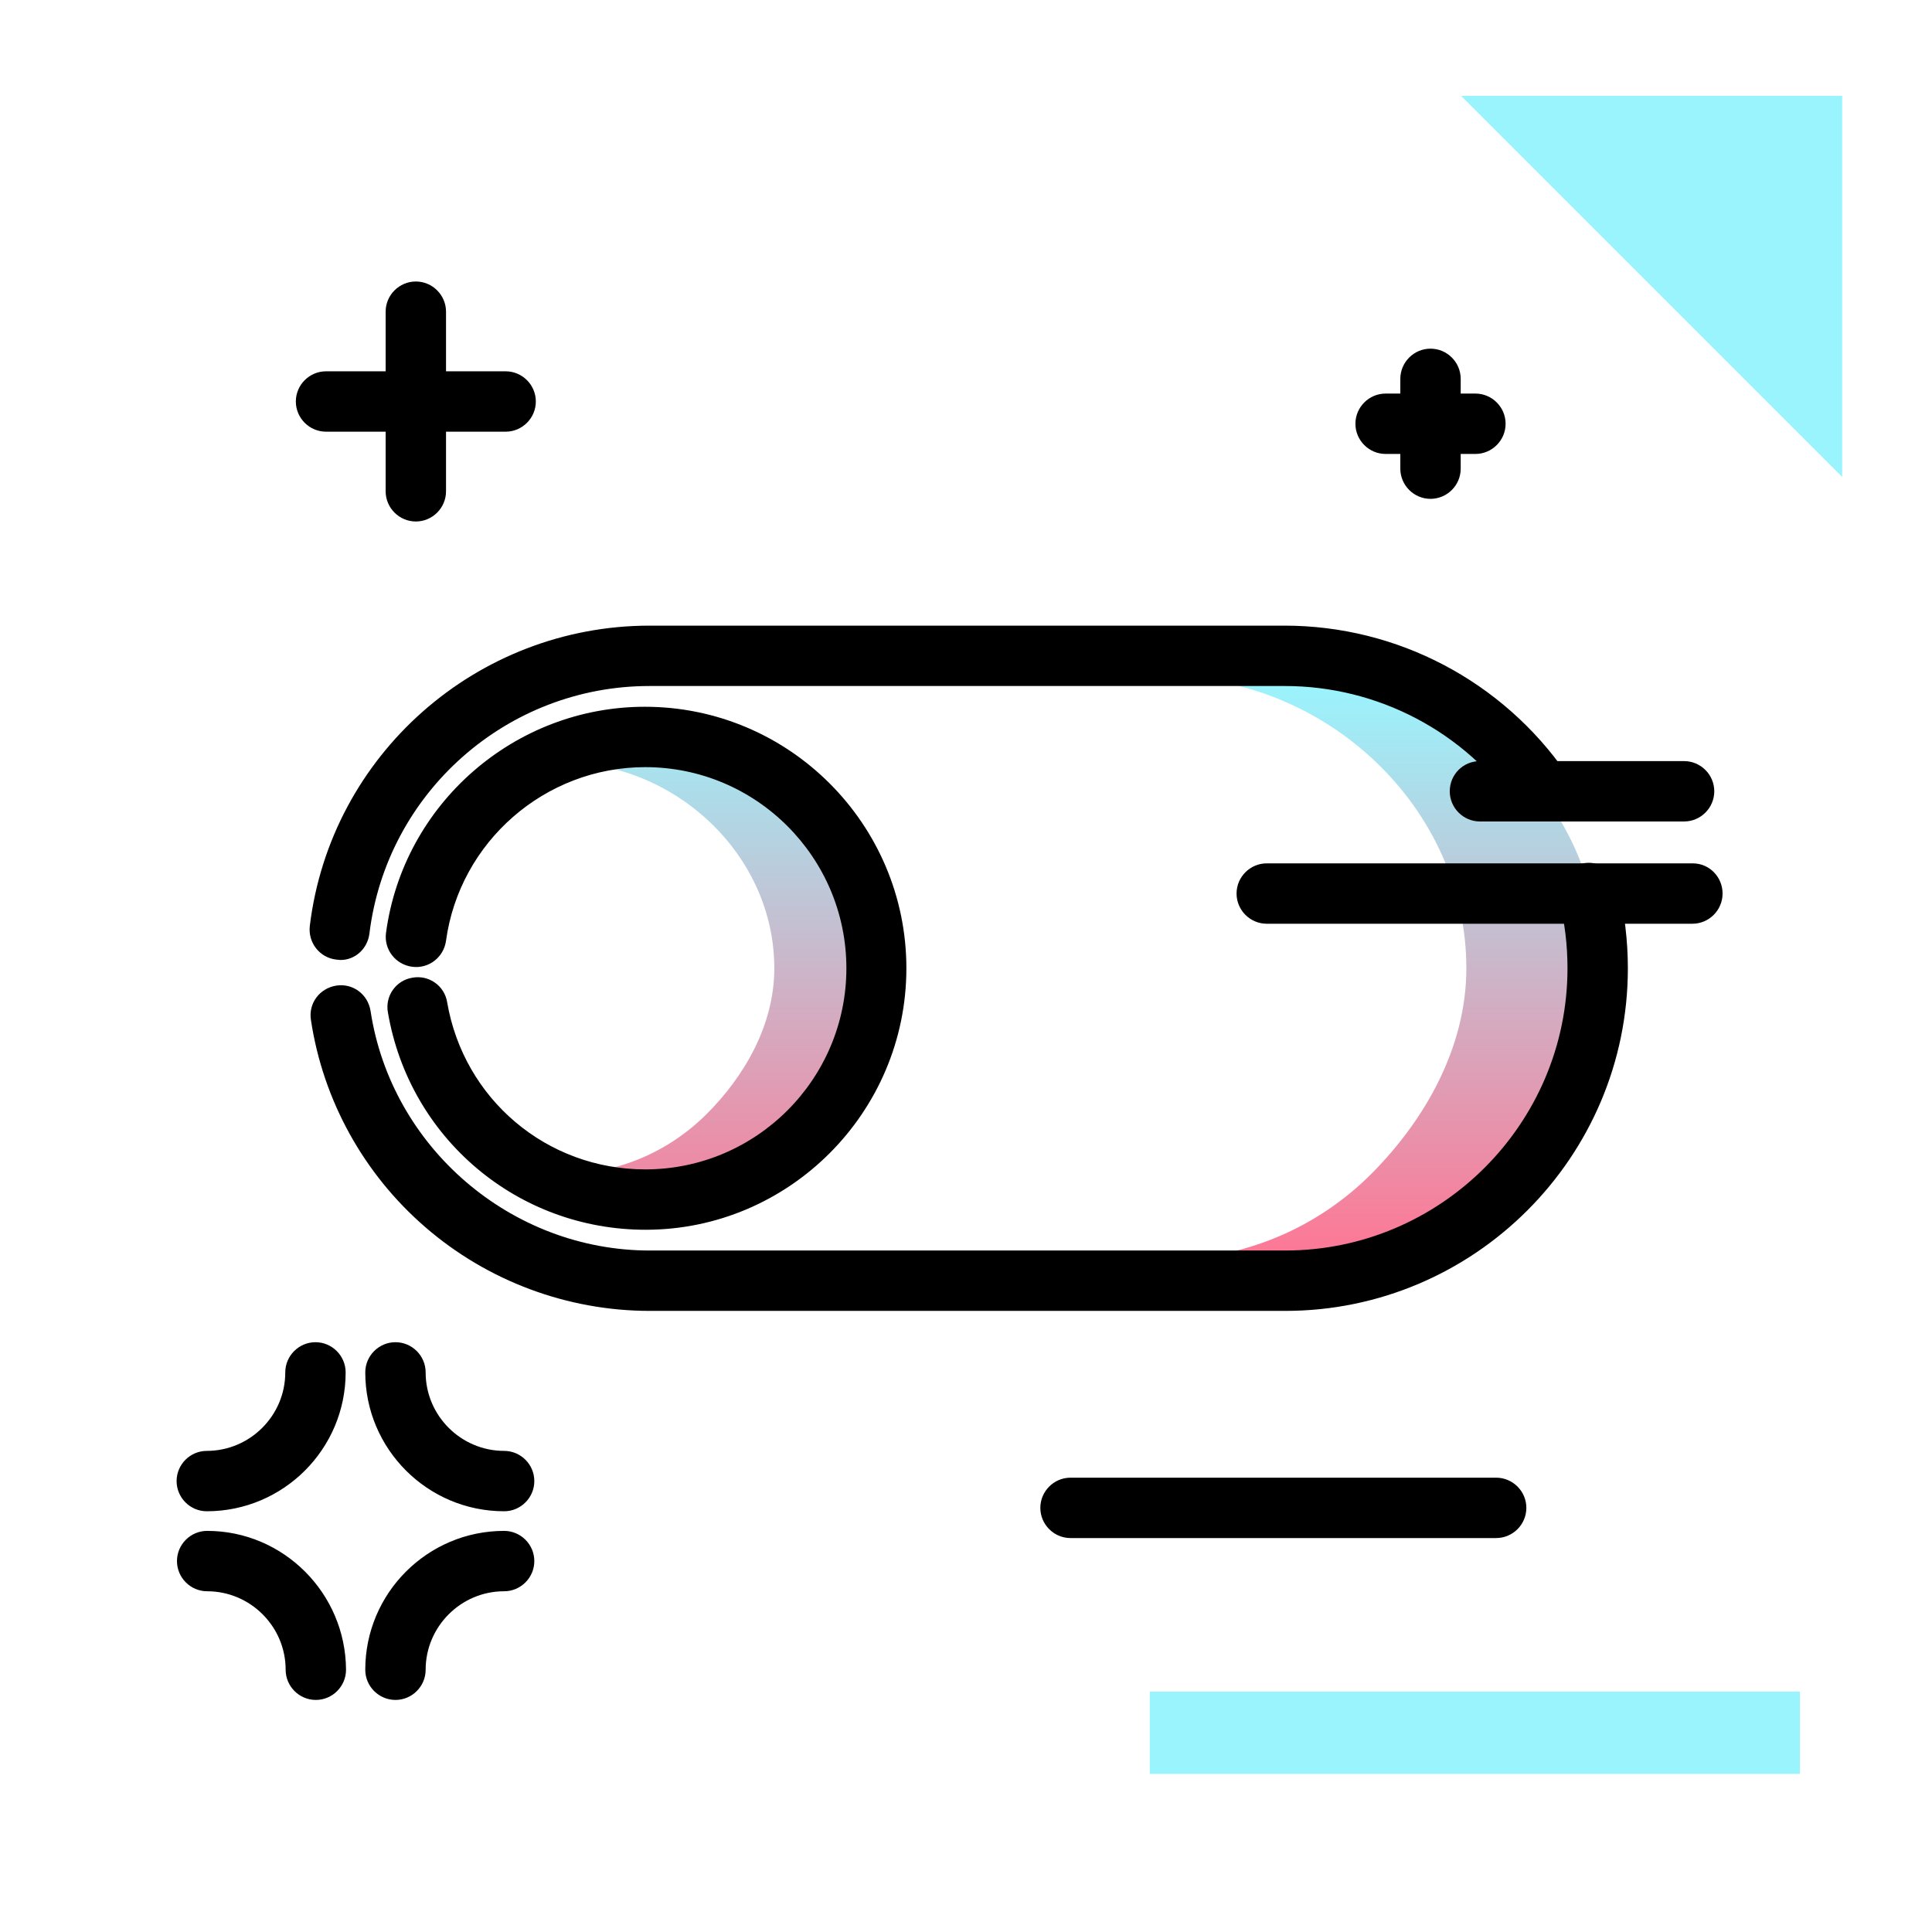 <svg version="1.1" id="Layer_1" xmlns="http://www.w3.org/2000/svg" xmlns:xlink="http://www.w3.org/1999/xlink" x="0px" y="0px" viewBox="0 0 512 512" enable-background="new 0 0 512 512" xml:space="preserve">
<linearGradient id="SVGID_1_" gradientUnits="userSpaceOnUse" x1="286.463" y1="335.565" x2="286.463" y2="181.025" class="gradient-element">
	<stop offset="0" class="primary-color-gradient" style="stop-color: #FF7593"></stop>
	<stop offset="1" class="secondary-color-gradient" style="stop-color: #9AF4FD"></stop>
</linearGradient>
<path fill="url(#SVGID_1_)" d="M424.2,256.6c0,21.3-8.6,40.7-22.6,54.6c-14,14-33.3,22.6-54.6,22.6h-38.3c21.3,0,40.7-8.7,54.6-22.6
	c14-14,25.3-33.3,25.3-54.6c0-42.7-37.3-77.3-79.9-77.3H347C389.6,179.4,424.2,214,424.2,256.6z M175.8,202h-27.1
	c30.2,0,56.5,24.5,56.5,54.6c0,15.1-8,28.7-17.9,38.6c-9.9,9.9-23.5,16-38.6,16h27.1c15.1,0,28.7-6.1,38.6-16
	c9.9-9.9,16-23.5,16-38.6C230.5,226.5,206,202,175.8,202z"></path>
<path d="M340.6,347.4H172.2c-21.8,0-43-7.9-59.5-22.2c-16.3-14.1-27.1-33.6-30.3-54.9c-0.7-4.4,2.3-8.4,6.7-9.1
	c4.4-0.7,8.4,2.3,9.1,6.7c5.5,36.2,37.3,63.5,74,63.5h168.4c41.2,0,74.8-33.6,74.8-74.8c0-6.1-0.7-12.1-2.2-18
	c-1.1-4.3,1.6-8.6,5.9-9.7c4.3-1.1,8.6,1.6,9.7,5.9c1.7,7.1,2.6,14.4,2.6,21.8C431.4,306.7,390.6,347.4,340.6,347.4z M97.9,247.4
	c4.6-37.4,36.5-65.6,74.2-65.6h168.4c24.6,0,47.7,12.1,61.6,32.4c2.5,3.6,7.5,4.6,11.1,2c3.6-2.5,4.6-7.5,2-11.1
	c-17-24.6-44.9-39.3-74.8-39.3H172.2c-45.8,0-84.6,34.2-90.1,79.6c-0.5,4.4,2.6,8.4,7,8.9c0.3,0,0.7,0.1,1,0.1
	C94,254.5,97.4,251.5,97.9,247.4z M240.2,256.6c0-38.2-31.1-69.3-69.3-69.3c-34.5,0-64,25.7-68.6,59.9c-0.6,4.4,2.5,8.4,6.9,9
	c4.4,0.6,8.4-2.5,9-6.9c3.6-26.2,26.2-46,52.8-46c29.4,0,53.3,23.9,53.3,53.3s-23.9,53.3-53.3,53.3c-26.1,0-48.1-18.6-52.5-44.3
	c-0.7-4.4-4.9-7.3-9.2-6.5c-4.4,0.7-7.3,4.9-6.5,9.2c5.7,33.4,34.4,57.6,68.3,57.6C209.1,325.9,240.2,294.8,240.2,256.6z"></path>
<path fill="#9AF4FD" class="secondary-color" d="M304.7,470.1v-21.8H477v21.8H304.7z M488.2,126.4v-101h-101L488.2,126.4z"></path>
<path d="M91.6,363.7c0,20.3-16.5,36.8-36.8,36.8c-4.4,0-8-3.6-8-8s3.6-8,8-8c11.4,0,20.8-9.3,20.8-20.8c0-4.4,3.6-8,8-8
	S91.6,359.3,91.6,363.7z M133.6,384.5c-11.4,0-20.8-9.3-20.8-20.8c0-4.4-3.6-8-8-8s-8,3.6-8,8c0,20.3,16.5,36.8,36.8,36.8
	c4.4,0,8-3.6,8-8S138,384.5,133.6,384.5z M133.6,405.7c-20.3,0-36.8,16.5-36.8,36.8c0,4.4,3.6,8,8,8s8-3.6,8-8
	c0-11.4,9.3-20.8,20.8-20.8c4.4,0,8-3.6,8-8S138,405.7,133.6,405.7z M54.9,405.7c-4.4,0-8,3.6-8,8s3.6,8,8,8
	c11.4,0,20.8,9.3,20.8,20.8c0,4.4,3.6,8,8,8s8-3.6,8-8C91.6,422.2,75.1,405.7,54.9,405.7z M448.6,228.8H335.7c-4.4,0-8,3.6-8,8
	s3.6,8,8,8h112.8c4.4,0,8-3.6,8-8S453,228.8,448.6,228.8z M384.2,209.7c0,4.4,3.6,8,8,8h54.1c4.4,0,8-3.6,8-8s-3.6-8-8-8h-54.1
	C387.7,201.7,384.2,205.3,384.2,209.7z M396.5,391.6H283.7c-4.4,0-8,3.6-8,8s3.6,8,8,8h112.8c4.4,0,8-3.6,8-8
	S400.9,391.6,396.5,391.6z M134,98.4h-15.8V82.6c0-4.4-3.6-8-8-8s-8,3.6-8,8v15.8H86.4c-4.4,0-8,3.6-8,8s3.6,8,8,8h15.8v15.8
	c0,4.4,3.6,8,8,8s8-3.6,8-8v-15.8H134c4.4,0,8-3.6,8-8S138.4,98.4,134,98.4z M367.2,120.3h3.9v3.9c0,4.4,3.6,8,8,8s8-3.6,8-8v-3.9
	h3.9c4.4,0,8-3.6,8-8s-3.6-8-8-8h-3.9v-3.9c0-4.4-3.6-8-8-8s-8,3.6-8,8v3.9h-3.9c-4.4,0-8,3.6-8,8S362.8,120.3,367.2,120.3z"></path>
</svg>